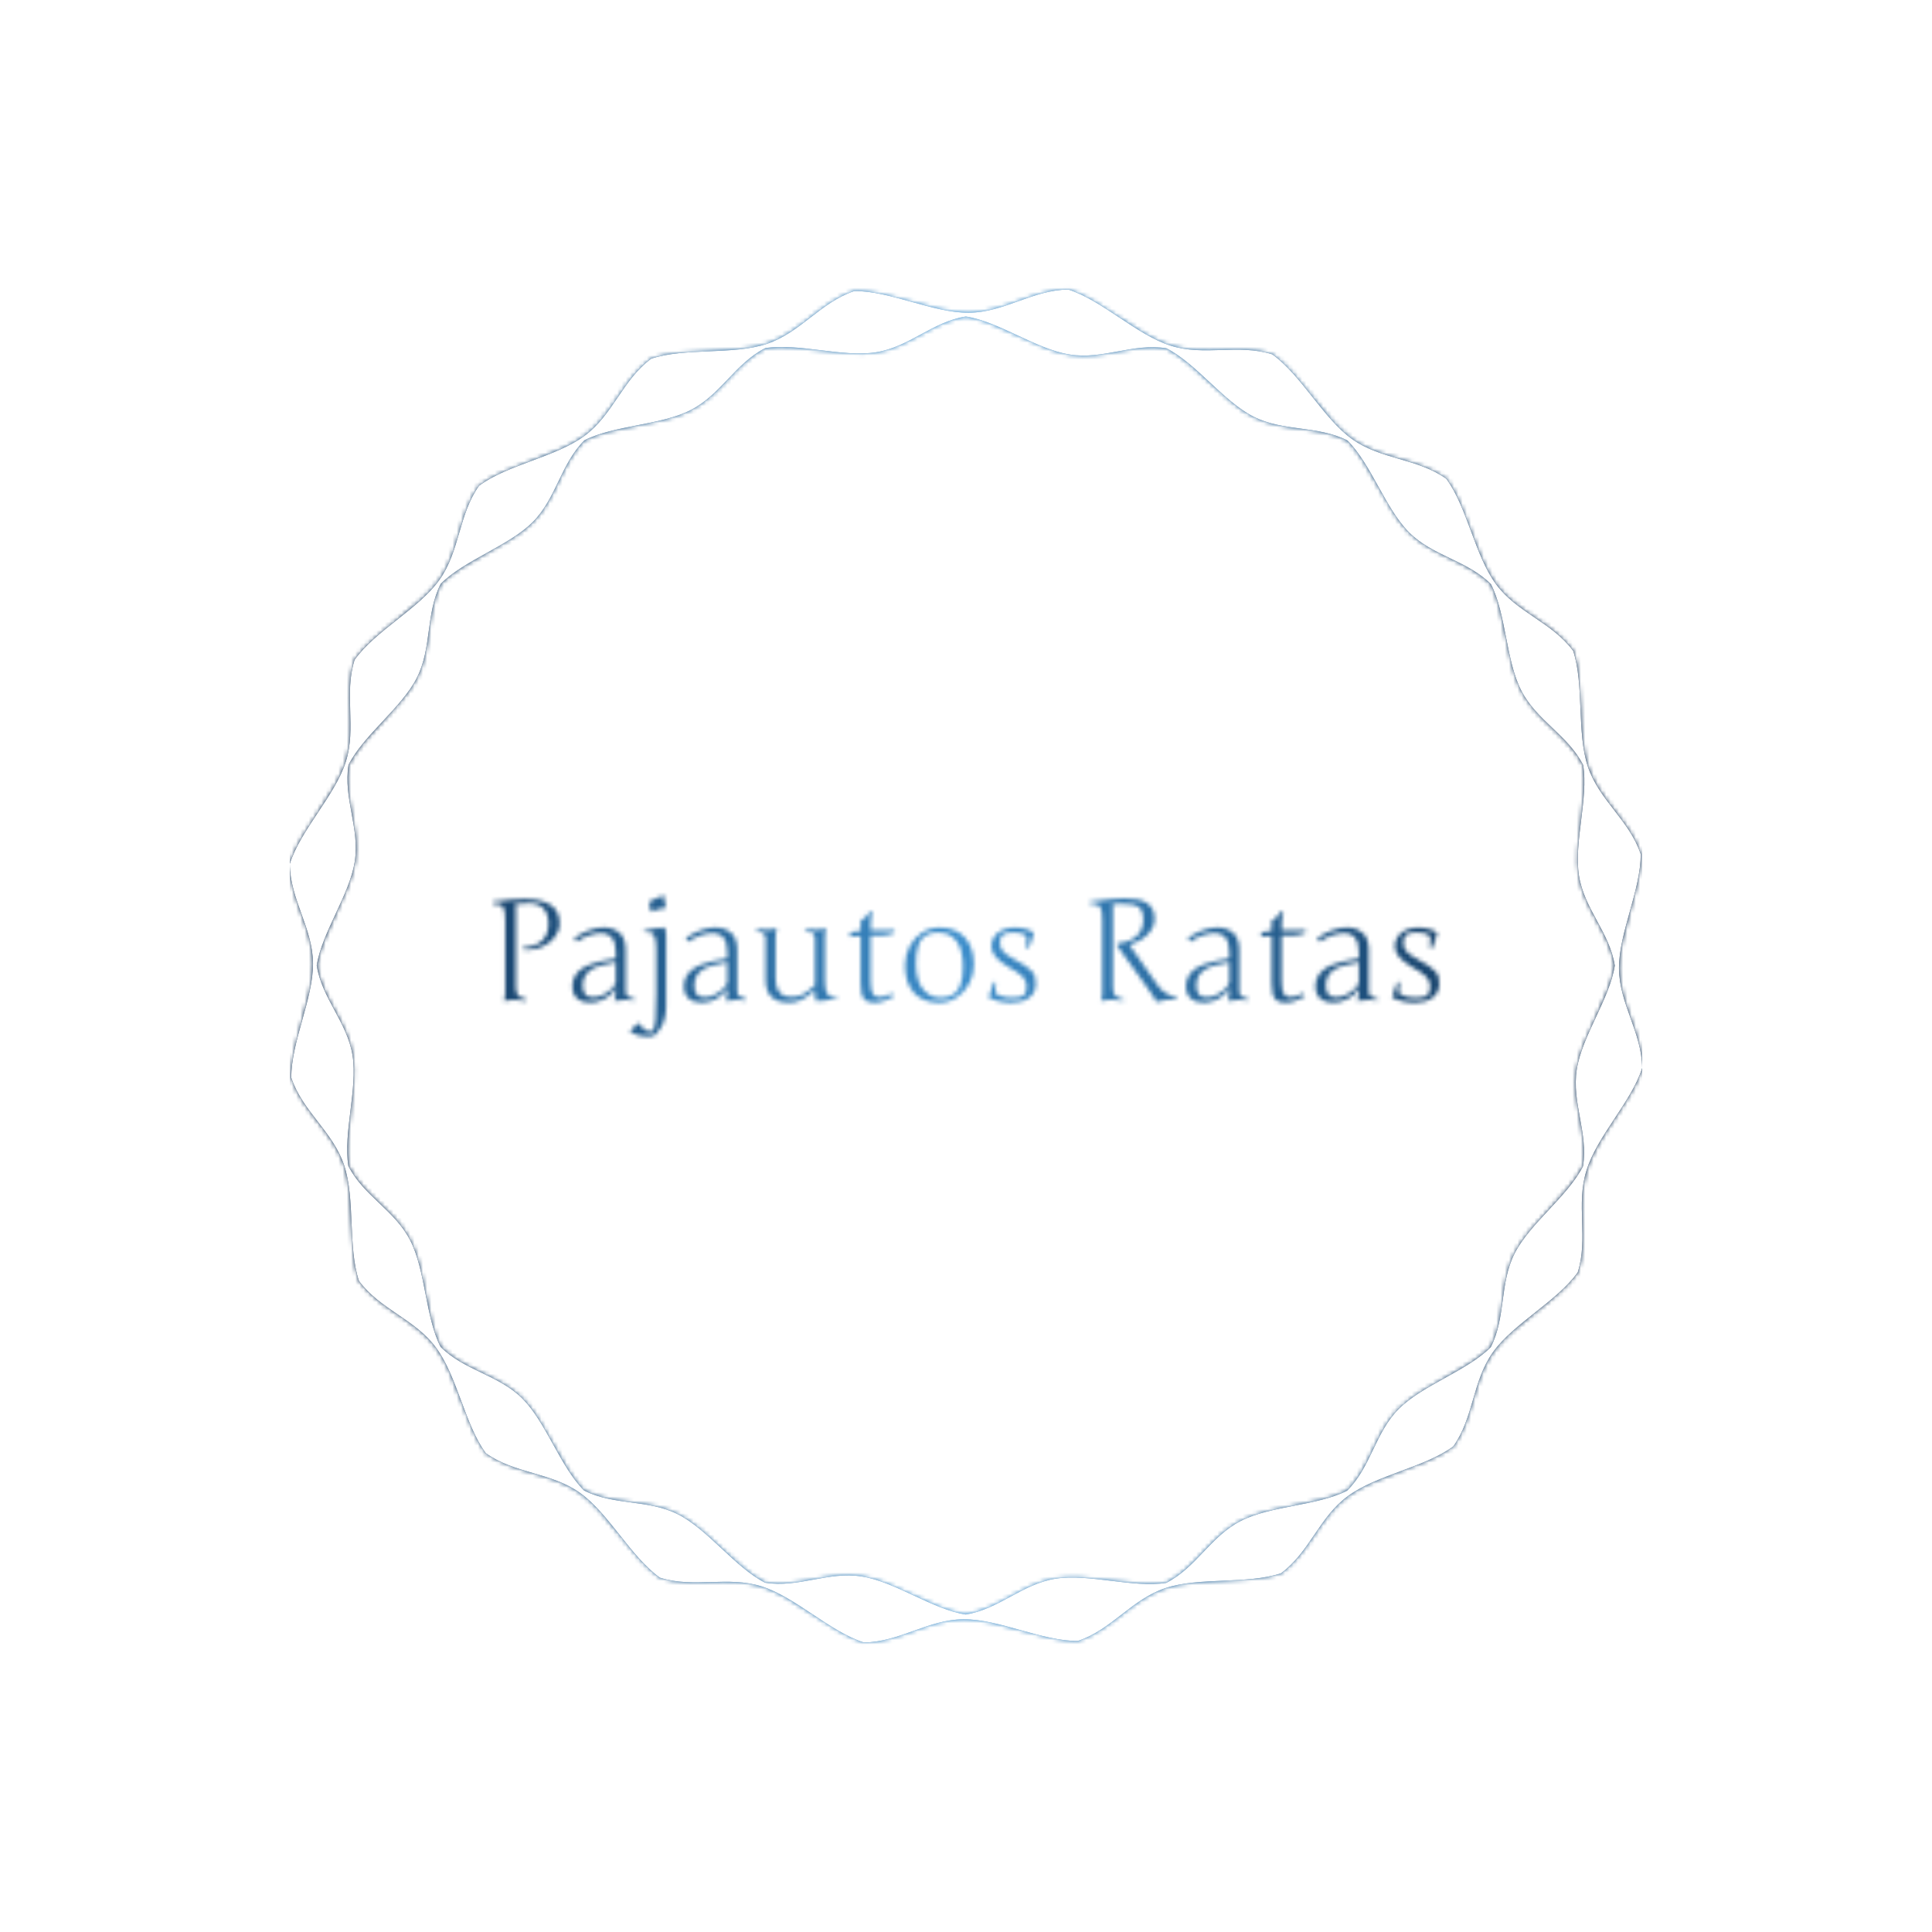 <svg xmlns="http://www.w3.org/2000/svg" version="1.1" xmlns:xlink="http://www.w3.org/1999/xlink" xmlns:svgjs="http://svgjs.dev/svgjs" width="1000" height="1000" viewBox="0 0 1000 1000"><rect width="1000" height="1000" fill="#ffffff"></rect><g transform="matrix(0.7,0,0,0.7,150,106.25)"><svg viewBox="0 0 320 360" data-background-color="#ffffff" preserveAspectRatio="xMidYMid meet" height="1125" width="1000" xmlns="http://www.w3.org/2000/svg" xmlns:xlink="http://www.w3.org/1999/xlink"><g id="tight-bounds" transform="matrix(1,0,0,1,-5.684341886080802e-14,0)"><svg viewBox="0 0 320 360" height="360" width="320"><rect width="320" height="360" fill="url(#ed567f2e-e7db-4fa6-a60c-eca660deaa6f)" mask="url(#bb8c48a0-1b2a-402f-b64e-adbbc4b1e012)" data-fill-palette-color="tertiary"></rect><g><svg></svg></g><g><svg viewBox="0 0 320 360" height="360" width="320"><g><path d="M320 204.145c-0.08-8.44-5.414-15.128-5.494-23.568-0.04-8.44 5.215-18.631 5.136-27.071-2.667-8.002-9.833-12.7-12.501-20.702-2.667-8.002-0.836-19.348-3.463-27.35-5.016-6.808-13.297-9.037-18.274-15.805-5.016-6.808-6.768-18.154-11.744-24.921-6.847-4.897-15.407-4.499-22.294-9.396-6.847-4.897-12.023-15.168-18.91-20.065-8.042-2.548-16.044 0.518-24.086-2.07-8.042-2.548-16.123-10.709-24.165-13.257-8.44 0.08-15.128 5.414-23.568 5.494-8.44 0.04-18.631-5.215-27.071-5.135-8.002 2.667-12.7 9.833-20.702 12.5-8.002 2.667-19.348 0.836-27.35 3.504-6.808 5.016-9.037 13.297-15.805 18.273-6.808 5.016-18.154 6.768-24.922 11.784-4.897 6.847-4.499 15.407-9.395 22.294-4.897 6.847-15.168 12.023-20.065 18.91-2.548 8.042 0.478 16.044-2.07 24.086-2.548 8.042-10.709 16.123-13.257 24.165 0.04 8.44 5.414 15.128 5.494 23.568 0.04 8.44-5.215 18.631-5.136 27.071 2.667 8.002 9.833 12.7 12.501 20.702 2.667 8.002 0.836 19.348 3.503 27.35 5.016 6.808 13.297 9.037 18.273 15.845 5.016 6.808 6.768 18.154 11.745 24.921 6.847 4.897 15.407 4.499 22.294 9.396 6.847 4.897 12.023 15.168 18.91 20.065 8.042 2.548 16.044-0.478 24.086 2.07 8.042 2.548 16.123 10.709 24.165 13.257 8.44-0.08 15.128-5.414 23.568-5.494 8.44-0.04 18.631 5.215 27.071 5.135 8.002-2.667 12.7-9.833 20.702-12.5 8.002-2.667 19.348-0.836 27.35-3.504 6.808-5.016 9.037-13.297 15.845-18.273 6.808-5.016 18.154-6.768 24.921-11.744 4.897-6.847 4.499-15.407 9.396-22.294 4.897-6.847 15.168-12.023 20.064-18.91 2.548-8.042-0.478-16.044 2.071-24.086 2.468-8.121 10.63-16.203 13.177-24.245zM305.987 227.395c-3.623 7.126-12.501 13.456-16.164 20.582-3.623 7.126-2.03 15.088-5.653 22.215-5.653 5.653-16.044 8.918-21.737 14.57-5.653 5.653-6.569 13.735-12.261 19.388-7.126 3.623-18.034 3.503-25.161 7.166-7.126 3.623-10.51 11.028-17.636 14.651-7.922 1.234-18.233-2.229-26.156-0.996-7.922 1.234-13.416 7.246-21.299 8.48-7.922-1.234-16.641-7.763-24.563-8.997-7.922-1.274-14.969 2.747-22.891 1.473-7.126-3.623-13.456-12.54-20.582-16.163-7.126-3.623-15.088-2.03-22.255-5.654-5.653-5.653-8.918-16.044-14.571-21.736-5.653-5.653-13.735-6.609-19.387-12.262-3.623-7.126-3.503-18.034-7.166-25.161-3.623-7.126-11.028-10.51-14.651-17.636-1.234-7.922 2.229-18.233 0.995-26.156-1.274-7.922-7.246-13.416-8.479-21.298 1.274-7.922 7.763-16.641 8.997-24.564 1.234-7.922-2.747-14.969-1.473-22.891 3.623-7.126 12.54-13.456 16.163-20.582 3.623-7.126 2.03-15.088 5.653-22.254 5.653-5.653 16.044-8.918 21.737-14.571 5.653-5.653 6.609-13.735 12.262-19.388 7.126-3.623 18.034-3.503 25.16-7.166 7.126-3.623 10.51-11.028 17.637-14.651 7.922-1.234 18.233 2.229 26.155 0.996 7.922-1.234 13.416-7.246 21.299-8.48 7.922 1.234 16.641 7.763 24.564 8.997 7.922 1.274 14.969-2.747 22.891-1.473 7.126 3.623 13.456 12.54 20.582 16.163 7.126 3.623 15.088 2.03 22.254 5.654 5.653 5.653 8.918 16.044 14.571 21.736 5.653 5.653 13.735 6.609 19.388 12.262 3.623 7.126 3.503 18.034 7.166 25.161 3.623 7.126 11.028 10.51 14.65 17.636 1.274 7.922-2.229 18.233-0.995 26.156 1.234 7.922 7.246 13.416 8.48 21.298-1.234 7.922-7.763 16.641-8.997 24.564-1.234 7.922 2.747 15.009 1.473 22.931z" fill="url(#ed567f2e-e7db-4fa6-a60c-eca660deaa6f)" fill-rule="nonzero" stroke="none" stroke-width="1" stroke-linecap="butt" stroke-linejoin="miter" stroke-miterlimit="10" stroke-dasharray="" stroke-dashoffset="0" font-family="none" font-weight="none" font-size="none" text-anchor="none" style="mix-blend-mode: normal" data-fill-palette-color="tertiary"></path></g><g transform="matrix(1,0,0,1,48,163.309)"><svg viewBox="0 0 224 33.382" height="33.382" width="224"><g><svg viewBox="0 0 224 33.382" height="33.382" width="224"><g><svg viewBox="0 0 224 33.382" height="33.382" width="224"><g><svg viewBox="0 0 224 33.382" height="33.382" width="224"><g id="textblocktransform"><svg viewBox="0 0 224 33.382" height="33.382" width="224" id="textblock"><g><svg viewBox="0 0 224 33.382" height="33.382" width="224"><g transform="matrix(1,0,0,1,0,0)"><svg width="224" viewBox="3.25 -36.69 332.85 49.61" height="33.382" data-palette-color="url(#52aaaadf-3533-4156-abf9-f6e2dc1e8aa7)"></svg></g></svg></g></svg></g></svg></g><g></g></svg></g></svg></g></svg></g></svg></g><defs></defs><mask id="d6bd120b-993a-4d17-8b83-4dca52247b47"><g id="SvgjsG1099"><svg viewBox="0 0 320 360" height="360" width="320"><g><svg></svg></g><g><svg viewBox="0 0 320 360" height="360" width="320"><g></g><g transform="matrix(1,0,0,1,48,163.309)"><svg viewBox="0 0 224 33.382" height="33.382" width="224"><g><svg viewBox="0 0 224 33.382" height="33.382" width="224"><g><svg viewBox="0 0 224 33.382" height="33.382" width="224"><g><svg viewBox="0 0 224 33.382" height="33.382" width="224"><g id="SvgjsG1098"><svg viewBox="0 0 224 33.382" height="33.382" width="224" id="SvgjsSvg1097"><g><svg viewBox="0 0 224 33.382" height="33.382" width="224"><g transform="matrix(1,0,0,1,0,0)"><svg width="224" viewBox="3.25 -36.69 332.85 49.61" height="33.382" data-palette-color="url(#52aaaadf-3533-4156-abf9-f6e2dc1e8aa7)"><path d="M11.4-32.1L11.4-32.1 11.4-4.39Q11.4-2.42 12.21-1.51 13.01-0.61 15.26-0.2L15.26-0.2 15.04 0.39Q12.26 0 10.64 0L10.64 0Q9.2 0 7.3 0.39L7.3 0.39 7.15 0.15Q7.64-0.56 7.64-2.44L7.64-2.44 7.64-28.1Q7.64-31.57 6.85-32.65 6.05-33.74 3.34-33.74L3.34-33.74 3.25-34.45Q10.03-35.45 14.16-35.45L14.16-35.45Q16.99-35.45 19.18-35.03 21.36-34.62 23.12-33.65 24.88-32.69 25.82-30.98 26.76-29.27 26.76-26.86L26.76-26.86Q26.76-24.19 25.04-22.01 23.32-19.82 20.76-18.69 18.21-17.55 15.55-17.55L15.55-17.55Q14.5-17.55 13.99-17.65L13.99-17.65 13.99-18.51Q15.84-18.51 17.42-18.99 18.99-19.48 20.23-20.46 21.46-21.44 22.16-23.03 22.85-24.63 22.85-26.71L22.85-26.71Q22.85-30.05 21.17-32.01 19.48-33.96 15.89-33.96L15.89-33.96Q13.26-33.96 11.25-33.64L11.25-33.64Q11.4-32.91 11.4-32.1ZM50-17.65L50-2.76Q50-2.34 50.18-1.99 50.36-1.64 50.62-1.4 50.88-1.17 51.36-0.95 51.85-0.73 52.22-0.61 52.59-0.49 53.24-0.29L53.24-0.29 53.05 0.29Q51.49 0 49.95 0L49.95 0Q48.02 0 46.14 0.39L46.14 0.39 45.99 0.15Q46.51-0.56 46.51-2.44L46.51-2.44 46.51-4.05Q45.29-1.78 42.71-0.39 40.13 1 37.5 1L37.5 1Q34.69 1 32.97-0.45 31.25-1.9 31.25-4.76L31.25-4.76Q31.25-6.62 32.02-8.07 32.79-9.52 34.07-10.53 35.35-11.55 37.36-12.33 39.38-13.11 41.51-13.6 43.65-14.09 46.51-14.5L46.51-14.5 46.51-16.75Q46.51-23.46 41.21-23.46L41.21-23.46Q39.5-23.46 37.02-22.62 34.54-21.78 32.86-20.41L32.86-20.41 31.86-21.56Q33.98-23.24 36.9-24.34 39.82-25.44 42.36-25.44L42.36-25.44Q43.48-25.44 44.49-25.23 45.51-25.02 46.54-24.48 47.58-23.93 48.33-23.08 49.07-22.24 49.53-20.84 50-19.43 50-17.65L50-17.65ZM38.64-0.85L38.64-0.85Q40.77-0.85 43.09-2.26 45.41-3.66 46.51-5.76L46.51-5.76 46.51-13.21Q40.26-12.3 37.58-10.44 34.91-8.57 34.91-5L34.91-5Q34.91-2.83 35.84-1.84 36.77-0.85 38.64-0.85ZM59.93 12.6L59.93 12.6Q59.71 12.72 58.99 12.82 58.27 12.92 57.15 12.92 56.03 12.92 54.49 12.52 52.95 12.13 51.48 11.35L51.48 11.35Q52.41 9.69 54.54 8.2L54.54 8.2 54.88 8.45Q56.9 11.69 59.54 11.01L59.54 11.01Q60.22 9.79 60.48 7.13 60.74 4.47 60.74-2.2L60.74-2.2 60.74-18.09Q60.74-21.53 59.91-22.73 59.08-23.93 56.44-23.75L56.44-23.75 56.34-24.19Q60.37-25.39 63.74-25.39L63.74-25.39Q64.23-24.1 64.23-22.61L64.23-22.61 64.23 2.44Q64.23 4.71 63.67 6.7 63.11 8.69 62.3 9.89 61.49 11.08 60.9 11.73 60.3 12.38 59.93 12.6ZM58.25-34.45L58.25-34.45Q60.49-35.77 63.5-36.69L63.5-36.69Q63.5-34.74 64.13-32.69L64.13-32.69 63.84-32.25Q61.54-32.1 58.98-30.96L58.98-30.96Q58.39-32.69 58.25-34.45ZM89.23-17.65L89.23-2.76Q89.23-2.34 89.41-1.99 89.59-1.64 89.85-1.4 90.1-1.17 90.59-0.95 91.08-0.73 91.45-0.61 91.81-0.49 92.47-0.29L92.47-0.29 92.28 0.29Q90.72 0 89.18 0L89.18 0Q87.25 0 85.37 0.39L85.37 0.39 85.22 0.15Q85.73-0.56 85.73-2.44L85.73-2.44 85.73-4.05Q84.51-1.78 81.94-0.39 79.36 1 76.73 1L76.73 1Q73.92 1 72.2-0.45 70.48-1.9 70.48-4.76L70.48-4.76Q70.48-6.62 71.24-8.07 72.01-9.52 73.3-10.53 74.58-11.55 76.59-12.33 78.61-13.11 80.74-13.6 82.88-14.09 85.73-14.5L85.73-14.5 85.73-16.75Q85.73-23.46 80.44-23.46L80.44-23.46Q78.73-23.46 76.25-22.62 73.77-21.78 72.09-20.41L72.09-20.41 71.09-21.56Q73.21-23.24 76.13-24.34 79.05-25.44 81.58-25.44L81.58-25.44Q82.71-25.44 83.72-25.23 84.73-25.02 85.77-24.48 86.81-23.93 87.55-23.08 88.3-22.24 88.76-20.84 89.23-19.43 89.23-17.65L89.23-17.65ZM77.87-0.85L77.87-0.85Q80-0.85 82.32-2.26 84.64-3.66 85.73-5.76L85.73-5.76 85.73-13.21Q79.48-12.3 76.81-10.44 74.14-8.57 74.14-5L74.14-5Q74.14-2.83 75.07-1.84 75.99-0.85 77.87-0.85ZM120.06-22.19L120.06-6.81Q120.06-5.18 120.22-4.09 120.38-3 120.78-2.34 121.18-1.68 121.89-1.4 122.6-1.12 123.38-1.12 124.16-1.12 124.36-1.15L124.36-1.15 124.48-0.71Q120.45 0.49 117.06 0.49L117.06 0.49Q116.57-0.83 116.57-2.29L116.57-2.29 116.57-3.44Q115.27-2.29 114.16-1.46 113.05-0.63 111.98-0.09 110.9 0.46 109.78 0.73 108.66 1 107.36 1L107.36 1Q105.9 1 104.45 0.66 102.99 0.32 101.82-0.56 100.65-1.44 99.93-2.95 99.21-4.47 99.21-6.81L99.21-6.81 99.21-21.9Q99.21-22.88 98.39-23.39 97.57-23.9 95.96-24.34L95.96-24.34 96.16-24.95Q97.57-24.66 99.82-24.66L99.82-24.66Q101.21-24.66 103.07-25.05L103.07-25.05 103.21-24.8Q102.72-24.05 102.72-22.19L102.72-22.19 102.72-7.69Q102.72-5.66 103.19-4.36 103.65-3.05 104.43-2.29 105.21-1.54 106.26-1.26 107.31-0.98 108.49-0.98L108.49-0.98Q109.58-0.98 110.52-1.21 111.46-1.44 112.42-1.94 113.37-2.44 114.37-3.23 115.37-4.03 116.57-5.15L116.57-5.15 116.57-21.29Q116.57-22.05 116.43-22.52 116.3-23 115.92-23.33 115.54-23.66 114.83-23.9 114.13-24.15 112.98-24.44L112.98-24.44 113.17-25.05Q114.57-24.85 115.57-24.76 116.57-24.66 117.18-24.66L117.18-24.66Q118.57-24.66 120.42-25.05L120.42-25.05 120.57-24.8Q120.06-24.07 120.06-22.19L120.06-22.19ZM136.12-22.61L136.12-6.74Q136.12-3.42 136.85-2.16 137.59-0.9 139.22-0.9L139.22-0.9Q141-0.9 143.57-2.25L143.57-2.25 144.32-1.2Q140.3 1 137.73 1L137.73 1Q136.36 1 135.51 0.76 134.66 0.51 133.95-0.2 133.24-0.9 132.93-2.28 132.63-3.66 132.63-5.86L132.63-5.86 132.63-22.41 128.97-22.19 128.97-23.75Q130.9-24.17 132.63-24.29L132.63-24.29 132.63-27.76Q134.7-28.93 136.02-31.1L136.02-31.1 136.78-30.81Q136.36-29.83 136.24-28.6 136.12-27.37 136.12-24.44L136.12-24.44 144.52-24.44 144.52-23.58Q143.49-23.17 142.44-22.89 141.39-22.61 140.27-22.61L140.27-22.61 136.12-22.61ZM160.41-25.39L160.41-25.39Q166.03-25.39 169.22-21.95 172.42-18.51 172.42-12.35L172.42-12.35Q172.42-8.79 170.79-5.71 169.15-2.64 166.34-0.82 163.53 1 160.26 1L160.26 1Q154.62 1 151.44-2.4 148.25-5.81 148.25-12.06L148.25-12.06Q148.25-15.77 149.89-18.84 151.52-21.9 154.32-23.65 157.11-25.39 160.41-25.39ZM159.92-23.71L159.92-23.71Q157.99-23.71 156.58-23.14 155.16-22.58 154.31-21.63 153.45-20.68 152.94-19.21 152.43-17.75 152.24-16.21 152.06-14.67 152.06-12.65L152.06-12.65Q152.06-9.42 152.83-7.02 153.6-4.61 154.89-3.28 156.19-1.95 157.65-1.33 159.12-0.71 160.75-0.71L160.75-0.71Q162.66-0.71 164.08-1.31 165.51-1.9 166.37-2.87 167.22-3.83 167.73-5.31 168.25-6.79 168.43-8.3 168.61-9.81 168.61-11.74L168.61-11.74Q168.61-14.45 168.1-16.58 167.59-18.7 166.75-20.02 165.9-21.34 164.74-22.19 163.58-23.05 162.41-23.38 161.24-23.71 159.92-23.71ZM194.22-5.69L194.22-5.69Q194.22-3.93 193.51-2.66 192.8-1.39 191.62-0.57 190.44 0.24 188.86 0.62 187.29 1 185.55 1L185.55 1Q181.35 1 177.67-0.76L177.67-0.76Q178.13-2.37 178.6-3.75 179.06-5.13 179.55-6.3L179.55-6.3 180.26-6.05Q180.04-4.98 180.04-3.99 180.04-3 180.11-2.2L180.11-2.2Q180.87-1.81 181.53-1.53 182.18-1.25 182.84-1.06 183.5-0.88 184.26-0.79 185.02-0.71 186.02-0.71L186.02-0.71Q187.51-0.71 188.48-0.9 189.46-1.1 190.01-1.57 190.56-2.05 190.78-2.84 191-3.64 191-4.81L191-4.81Q191-5.71 190.69-6.51 190.39-7.3 189.64-8.08 188.9-8.86 187.67-9.7 186.43-10.55 184.6-11.55L184.6-11.55Q181.65-13.31 180.13-15.05 178.62-16.8 178.62-18.8L178.62-18.8Q178.62-20.39 179.28-21.62 179.94-22.85 181.07-23.69 182.21-24.54 183.72-24.96 185.24-25.39 186.92-25.39L186.92-25.39Q187.78-25.39 188.72-25.27 189.66-25.15 190.53-24.91 191.41-24.68 192.18-24.35 192.95-24.02 193.51-23.61L193.51-23.61Q192.73-20.41 191.61-17.99L191.61-17.99 190.9-18.26Q190.95-18.97 190.97-20.01 191-21.04 191-22.46L191-22.46Q189.41-23.71 186.6-23.71L186.6-23.71Q185.21-23.71 184.25-23.54 183.28-23.36 182.7-22.95 182.11-22.53 181.86-21.81 181.6-21.09 181.6-20L181.6-20Q181.6-19.19 181.82-18.49 182.04-17.8 182.6-17.13 183.16-16.46 184.13-15.76 185.09-15.06 186.6-14.26L186.6-14.26Q188.97-12.96 190.45-11.99 191.93-11.01 192.77-10.07 193.61-9.13 193.92-8.11 194.22-7.08 194.22-5.69ZM222.83-18.99L222.83-18.99 222.83-19.8Q225.27-20.07 227-20.78 228.74-21.48 229.86-22.58 230.98-23.68 231.51-25.17 232.03-26.66 232.03-28.49L232.03-28.49Q231.96-29.96 231.61-30.96 231.25-31.96 230.42-32.58 229.59-33.2 228.21-33.48 226.83-33.76 224.71-33.76L224.71-33.76Q223.93-33.76 223.06-33.73 222.19-33.69 221.19-33.64L221.19-33.64Q221.34-33.06 221.34-32.4L221.34-32.4 221.34-4.39Q221.34-3.39 221.52-2.69 221.71-1.98 222.15-1.49 222.58-1 223.33-0.7 224.07-0.39 225.2-0.2L225.2-0.2 224.98 0.39Q223.49 0.2 222.41 0.1 221.34 0 220.63 0L220.63 0Q219.97 0 219.12 0.1 218.26 0.2 217.24 0.39L217.24 0.39 217.09 0.15Q217.58-0.56 217.58-2.44L217.58-2.44 217.58-28.1Q217.58-29.71 217.43-30.8 217.29-31.88 216.9-32.54 216.51-33.2 215.8-33.48 215.09-33.76 213.28-33.74L213.28-33.74 213.19-34.45Q214.82-34.67 216.08-34.84 217.34-35.01 218.47-35.14 219.61-35.28 220.72-35.38 221.83-35.47 222.85-35.53 223.88-35.6 224.5-35.62 225.12-35.64 225.69-35.64L225.69-35.64Q227.91-35.64 229.8-35.31 231.69-34.99 233.07-34.17 234.45-33.35 235.22-31.96 235.99-30.57 235.99-28.44L235.99-28.44Q235.99-26.86 235.29-25.44 234.6-24.02 233.41-22.85 232.23-21.68 230.65-20.79 229.08-19.9 227.3-19.36L227.3-19.36 227.3-19.09 237.23-4.91Q238.53-3.03 240.58-2L240.58-2Q242.58-1.15 243.01-1 243.43-0.85 244-0.66L244-0.66 244-0.2Q239.67-0.2 236.75 0.71L236.75 0.71 236.38 0.49Q236.38 0.15 235.96-0.52 235.55-1.2 234.95-2.04 234.35-2.88 232.81-5.09 231.28-7.3 222.83-18.99ZM265.77-17.65L265.77-2.76Q265.77-2.34 265.95-1.99 266.14-1.64 266.39-1.4 266.65-1.17 267.14-0.95 267.63-0.73 267.99-0.61 268.36-0.49 269.02-0.29L269.02-0.29 268.82 0.29Q267.26 0 265.72 0L265.72 0Q263.79 0 261.91 0.39L261.91 0.39 261.77 0.15Q262.28-0.56 262.28-2.44L262.28-2.44 262.28-4.05Q261.06-1.78 258.48-0.39 255.91 1 253.27 1L253.27 1Q250.46 1 248.74-0.45 247.02-1.9 247.02-4.76L247.02-4.76Q247.02-6.62 247.79-8.07 248.56-9.52 249.84-10.53 251.12-11.55 253.14-12.33 255.15-13.11 257.29-13.6 259.42-14.09 262.28-14.5L262.28-14.5 262.28-16.75Q262.28-23.46 256.98-23.46L256.98-23.46Q255.27-23.46 252.79-22.62 250.32-21.78 248.63-20.41L248.63-20.41 247.63-21.56Q249.76-23.24 252.67-24.34 255.59-25.44 258.13-25.44L258.13-25.44Q259.25-25.44 260.27-25.23 261.28-25.02 262.32-24.48 263.35-23.93 264.1-23.08 264.84-22.24 265.31-20.84 265.77-19.43 265.77-17.65L265.77-17.65ZM254.42-0.85L254.42-0.85Q256.54-0.85 258.86-2.26 261.18-3.66 262.28-5.76L262.28-5.76 262.28-13.21Q256.03-12.3 253.36-10.44 250.68-8.57 250.68-5L250.68-5Q250.68-2.83 251.61-1.84 252.54-0.85 254.42-0.85ZM280.66-22.61L280.66-6.74Q280.66-3.42 281.39-2.16 282.13-0.9 283.76-0.9L283.76-0.9Q285.54-0.9 288.11-2.25L288.11-2.25 288.86-1.2Q284.84 1 282.27 1L282.27 1Q280.91 1 280.05 0.76 279.2 0.51 278.49-0.2 277.78-0.9 277.47-2.28 277.17-3.66 277.17-5.86L277.17-5.86 277.17-22.41 273.51-22.19 273.51-23.75Q275.44-24.17 277.17-24.29L277.17-24.29 277.17-27.76Q279.24-28.93 280.56-31.1L280.56-31.1 281.32-30.81Q280.91-29.83 280.78-28.6 280.66-27.37 280.66-24.44L280.66-24.44 289.06-24.44 289.06-23.58Q288.03-23.17 286.98-22.89 285.93-22.61 284.81-22.61L284.81-22.61 280.66-22.61ZM311.3-17.65L311.3-2.76Q311.3-2.34 311.48-1.99 311.66-1.64 311.92-1.4 312.18-1.17 312.67-0.95 313.15-0.73 313.52-0.61 313.89-0.49 314.55-0.29L314.55-0.29 314.35 0.29Q312.79 0 311.25 0L311.25 0Q309.32 0 307.44 0.39L307.44 0.39 307.29 0.15Q307.81-0.56 307.81-2.44L307.81-2.44 307.81-4.05Q306.59-1.78 304.01-0.39 301.43 1 298.8 1L298.8 1Q295.99 1 294.27-0.45 292.55-1.9 292.55-4.76L292.55-4.76Q292.55-6.62 293.32-8.07 294.09-9.52 295.37-10.53 296.65-11.55 298.66-12.33 300.68-13.11 302.81-13.6 304.95-14.09 307.81-14.5L307.81-14.5 307.81-16.75Q307.81-23.46 302.51-23.46L302.51-23.46Q300.8-23.46 298.32-22.62 295.84-21.78 294.16-20.41L294.16-20.41 293.16-21.56Q295.28-23.24 298.2-24.34 301.12-25.44 303.66-25.44L303.66-25.44Q304.78-25.44 305.79-25.23 306.81-25.02 307.84-24.48 308.88-23.93 309.63-23.08 310.37-22.24 310.83-20.84 311.3-19.43 311.3-17.65L311.3-17.65ZM299.95-0.85L299.95-0.85Q302.07-0.85 304.39-2.26 306.71-3.66 307.81-5.76L307.81-5.76 307.81-13.21Q301.56-12.3 298.88-10.44 296.21-8.57 296.21-5L296.21-5Q296.21-2.83 297.14-1.84 298.07-0.85 299.95-0.85ZM336.1-5.69L336.1-5.69Q336.1-3.93 335.39-2.66 334.68-1.39 333.5-0.57 332.32 0.24 330.74 0.62 329.17 1 327.43 1L327.43 1Q323.23 1 319.55-0.76L319.55-0.76Q320.01-2.37 320.48-3.75 320.94-5.13 321.43-6.3L321.43-6.3 322.14-6.05Q321.92-4.98 321.92-3.99 321.92-3 321.99-2.2L321.99-2.2Q322.75-1.81 323.41-1.53 324.06-1.25 324.72-1.06 325.38-0.88 326.14-0.79 326.9-0.71 327.9-0.71L327.9-0.71Q329.39-0.71 330.36-0.9 331.34-1.1 331.89-1.57 332.44-2.05 332.66-2.84 332.88-3.64 332.88-4.81L332.88-4.81Q332.88-5.71 332.57-6.51 332.27-7.3 331.52-8.08 330.78-8.86 329.55-9.7 328.31-10.55 326.48-11.55L326.48-11.55Q323.53-13.31 322.01-15.05 320.5-16.8 320.5-18.8L320.5-18.8Q320.5-20.39 321.16-21.62 321.82-22.85 322.95-23.69 324.09-24.54 325.6-24.96 327.12-25.39 328.8-25.39L328.8-25.39Q329.66-25.39 330.59-25.27 331.53-25.15 332.41-24.91 333.29-24.68 334.06-24.35 334.83-24.02 335.39-23.61L335.39-23.61Q334.61-20.41 333.49-17.99L333.49-17.99 332.78-18.26Q332.83-18.97 332.85-20.01 332.88-21.04 332.88-22.46L332.88-22.46Q331.29-23.71 328.48-23.71L328.48-23.71Q327.09-23.71 326.13-23.54 325.16-23.36 324.58-22.95 323.99-22.53 323.73-21.81 323.48-21.09 323.48-20L323.48-20Q323.48-19.19 323.7-18.49 323.92-17.8 324.48-17.13 325.04-16.46 326.01-15.76 326.97-15.06 328.48-14.26L328.48-14.26Q330.85-12.96 332.33-11.99 333.81-11.01 334.65-10.07 335.49-9.13 335.8-8.11 336.1-7.08 336.1-5.69Z" opacity="1" transform="matrix(1,0,0,1,0,0)" fill="white" class="wordmark-text-0" id="SvgjsPath1096"></path></svg></g></svg></g></svg></g></svg></g><g></g></svg></g></svg></g></svg></g></svg></g><defs><mask></mask></defs></svg></g></mask><linearGradient x1="0.054" x2="0.941" y1="0.5" y2="0.5" id="52aaaadf-3533-4156-abf9-f6e2dc1e8aa7"><stop stop-color="#0f3054" offset="0"></stop><stop stop-color="#3b8dcb" offset="0.498"></stop><stop stop-color="#0f3054" offset="1"></stop></linearGradient><rect width="320" height="360" fill="url(#52aaaadf-3533-4156-abf9-f6e2dc1e8aa7)" mask="url(#d6bd120b-993a-4d17-8b83-4dca52247b47)" data-fill-palette-color="primary"></rect><mask id="bb8c48a0-1b2a-402f-b64e-adbbc4b1e012"><g id="SvgjsG1106"><svg viewBox="0 0 320 360" height="360" width="320"><g><svg></svg></g><g><svg viewBox="0 0 320 360" height="360" width="320"><g><path d="M320 204.145c-0.08-8.44-5.414-15.128-5.494-23.568-0.04-8.44 5.215-18.631 5.136-27.071-2.667-8.002-9.833-12.7-12.501-20.702-2.667-8.002-0.836-19.348-3.463-27.35-5.016-6.808-13.297-9.037-18.274-15.805-5.016-6.808-6.768-18.154-11.744-24.921-6.847-4.897-15.407-4.499-22.294-9.396-6.847-4.897-12.023-15.168-18.91-20.065-8.042-2.548-16.044 0.518-24.086-2.07-8.042-2.548-16.123-10.709-24.165-13.257-8.44 0.08-15.128 5.414-23.568 5.494-8.44 0.04-18.631-5.215-27.071-5.135-8.002 2.667-12.7 9.833-20.702 12.5-8.002 2.667-19.348 0.836-27.35 3.504-6.808 5.016-9.037 13.297-15.805 18.273-6.808 5.016-18.154 6.768-24.922 11.784-4.897 6.847-4.499 15.407-9.395 22.294-4.897 6.847-15.168 12.023-20.065 18.91-2.548 8.042 0.478 16.044-2.07 24.086-2.548 8.042-10.709 16.123-13.257 24.165 0.04 8.44 5.414 15.128 5.494 23.568 0.04 8.44-5.215 18.631-5.136 27.071 2.667 8.002 9.833 12.7 12.501 20.702 2.667 8.002 0.836 19.348 3.503 27.35 5.016 6.808 13.297 9.037 18.273 15.845 5.016 6.808 6.768 18.154 11.745 24.921 6.847 4.897 15.407 4.499 22.294 9.396 6.847 4.897 12.023 15.168 18.91 20.065 8.042 2.548 16.044-0.478 24.086 2.07 8.042 2.548 16.123 10.709 24.165 13.257 8.44-0.08 15.128-5.414 23.568-5.494 8.44-0.04 18.631 5.215 27.071 5.135 8.002-2.667 12.7-9.833 20.702-12.5 8.002-2.667 19.348-0.836 27.35-3.504 6.808-5.016 9.037-13.297 15.845-18.273 6.808-5.016 18.154-6.768 24.921-11.744 4.897-6.847 4.499-15.407 9.396-22.294 4.897-6.847 15.168-12.023 20.064-18.91 2.548-8.042-0.478-16.044 2.071-24.086 2.468-8.121 10.63-16.203 13.177-24.245zM305.987 227.395c-3.623 7.126-12.501 13.456-16.164 20.582-3.623 7.126-2.03 15.088-5.653 22.215-5.653 5.653-16.044 8.918-21.737 14.57-5.653 5.653-6.569 13.735-12.261 19.388-7.126 3.623-18.034 3.503-25.161 7.166-7.126 3.623-10.51 11.028-17.636 14.651-7.922 1.234-18.233-2.229-26.156-0.996-7.922 1.234-13.416 7.246-21.299 8.48-7.922-1.234-16.641-7.763-24.563-8.997-7.922-1.274-14.969 2.747-22.891 1.473-7.126-3.623-13.456-12.54-20.582-16.163-7.126-3.623-15.088-2.03-22.255-5.654-5.653-5.653-8.918-16.044-14.571-21.736-5.653-5.653-13.735-6.609-19.387-12.262-3.623-7.126-3.503-18.034-7.166-25.161-3.623-7.126-11.028-10.51-14.651-17.636-1.234-7.922 2.229-18.233 0.995-26.156-1.274-7.922-7.246-13.416-8.479-21.298 1.274-7.922 7.763-16.641 8.997-24.564 1.234-7.922-2.747-14.969-1.473-22.891 3.623-7.126 12.54-13.456 16.163-20.582 3.623-7.126 2.03-15.088 5.653-22.254 5.653-5.653 16.044-8.918 21.737-14.571 5.653-5.653 6.609-13.735 12.262-19.388 7.126-3.623 18.034-3.503 25.16-7.166 7.126-3.623 10.51-11.028 17.637-14.651 7.922-1.234 18.233 2.229 26.155 0.996 7.922-1.234 13.416-7.246 21.299-8.48 7.922 1.234 16.641 7.763 24.564 8.997 7.922 1.274 14.969-2.747 22.891-1.473 7.126 3.623 13.456 12.54 20.582 16.163 7.126 3.623 15.088 2.03 22.254 5.654 5.653 5.653 8.918 16.044 14.571 21.736 5.653 5.653 13.735 6.609 19.388 12.262 3.623 7.126 3.503 18.034 7.166 25.161 3.623 7.126 11.028 10.51 14.65 17.636 1.274 7.922-2.229 18.233-0.995 26.156 1.234 7.922 7.246 13.416 8.48 21.298-1.234 7.922-7.763 16.641-8.997 24.564-1.234 7.922 2.747 15.009 1.473 22.931z" fill="white" fill-rule="nonzero" stroke="none" stroke-width="1" stroke-linecap="butt" stroke-linejoin="miter" stroke-miterlimit="10" stroke-dasharray="" stroke-dashoffset="0" font-family="none" font-weight="none" font-size="none" text-anchor="none" style="mix-blend-mode: normal"></path></g><g transform="matrix(1,0,0,1,48,163.309)"><svg viewBox="0 0 224 33.382" height="33.382" width="224"><g><svg viewBox="0 0 224 33.382" height="33.382" width="224"><g><svg viewBox="0 0 224 33.382" height="33.382" width="224"><g><svg viewBox="0 0 224 33.382" height="33.382" width="224"><g id="SvgjsG1105"><svg viewBox="0 0 224 33.382" height="33.382" width="224" id="SvgjsSvg1104"><g><svg viewBox="0 0 224 33.382" height="33.382" width="224"><g transform="matrix(1,0,0,1,0,0)"><svg width="224" viewBox="3.25 -36.69 332.85 49.61" height="33.382" data-palette-color="url(#52aaaadf-3533-4156-abf9-f6e2dc1e8aa7)"></svg></g></svg></g></svg></g></svg></g><g></g></svg></g></svg></g></svg></g></svg></g><defs><mask></mask></defs><mask><g id="SvgjsG1103"><svg viewBox="0 0 320 360" height="360" width="320"><g><svg></svg></g><g><svg viewBox="0 0 320 360" height="360" width="320"><g></g><g transform="matrix(1,0,0,1,48,163.309)"><svg viewBox="0 0 224 33.382" height="33.382" width="224"><g><svg viewBox="0 0 224 33.382" height="33.382" width="224"><g><svg viewBox="0 0 224 33.382" height="33.382" width="224"><g><svg viewBox="0 0 224 33.382" height="33.382" width="224"><g id="SvgjsG1102"><svg viewBox="0 0 224 33.382" height="33.382" width="224" id="SvgjsSvg1101"><g><svg viewBox="0 0 224 33.382" height="33.382" width="224"><g transform="matrix(1,0,0,1,0,0)"><svg width="224" viewBox="3.25 -36.69 332.85 49.61" height="33.382" data-palette-color="url(#52aaaadf-3533-4156-abf9-f6e2dc1e8aa7)"></svg></g></svg></g></svg></g></svg></g><g></g></svg></g></svg></g></svg></g></svg></g><defs><mask></mask></defs></svg></g></mask></svg></g></mask><linearGradient x1="0.054" x2="0.941" y1="0.5" y2="0.5" id="ed567f2e-e7db-4fa6-a60c-eca660deaa6f"><stop stop-color="#0f3054" offset="0"></stop><stop stop-color="#3b8dcb" offset="0.498"></stop><stop stop-color="#0f3054" offset="1"></stop></linearGradient></svg><rect width="320" height="360" fill="none" stroke="none" visibility="hidden"></rect></g></svg></g></svg>